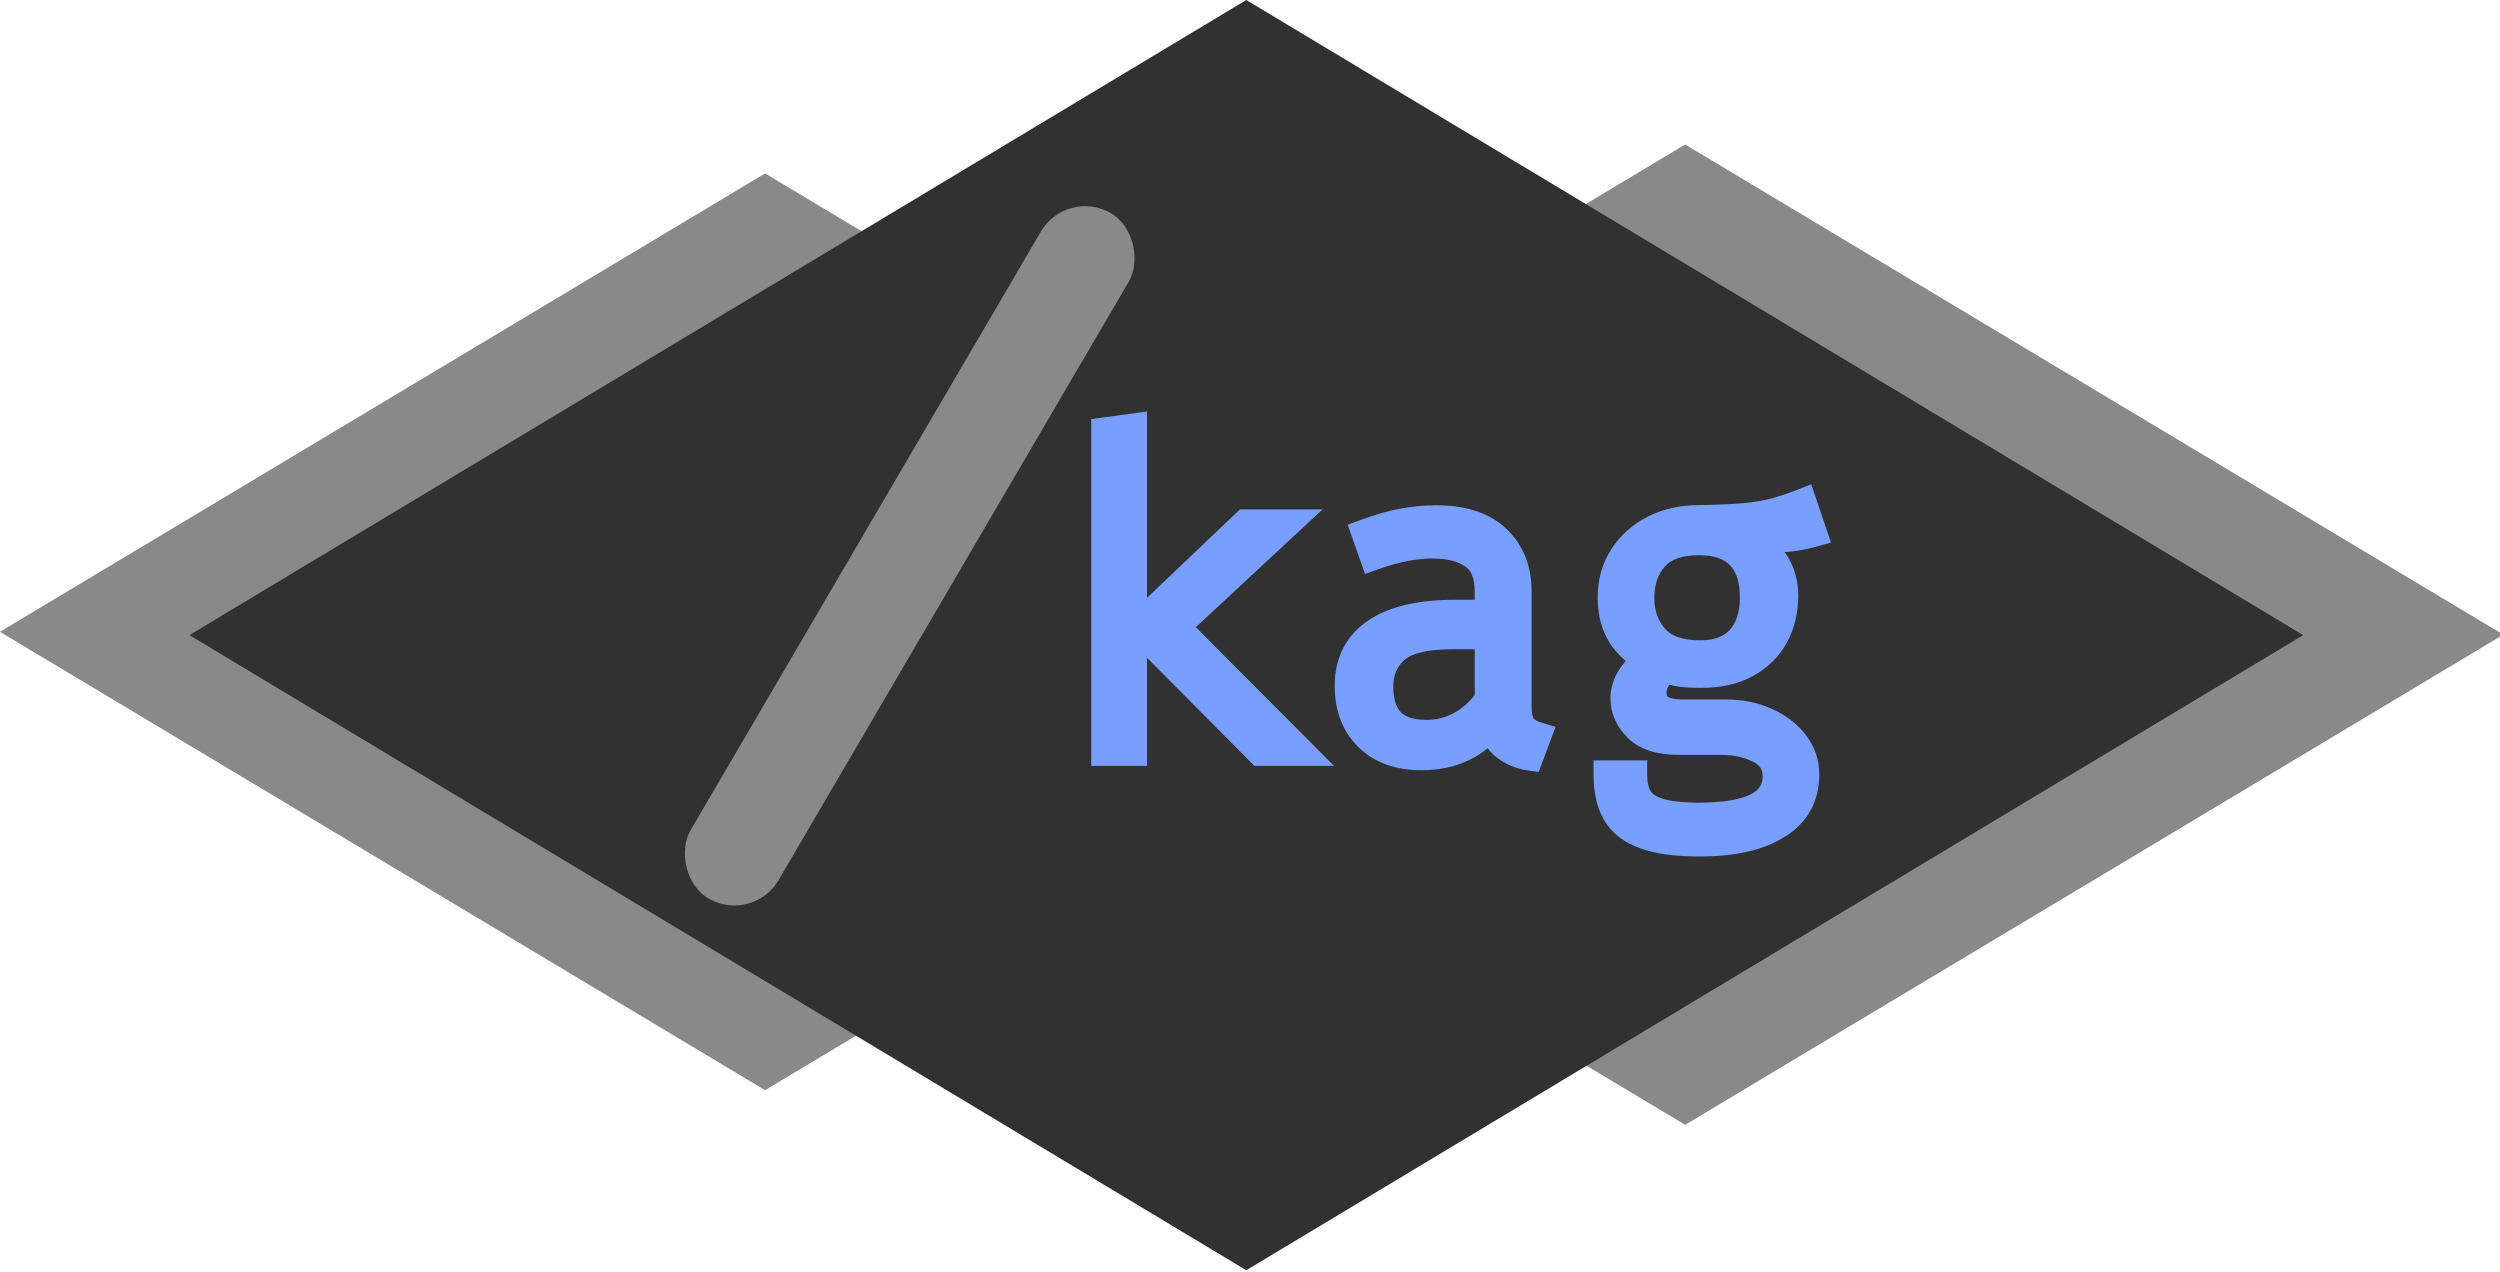 <svg width="173" height="88" viewBox="0 0 173 88" fill="none" xmlns="http://www.w3.org/2000/svg">
<rect width="65.989" height="65.989" transform="matrix(0.858 0.514 -0.858 0.514 116.612 10)" fill="#898989"/>
<rect width="61.713" height="61.713" transform="matrix(0.858 0.514 -0.858 0.514 52.944 12)" fill="#898989"/>
<rect width="85.341" height="85.341" transform="matrix(0.857 0.515 -0.857 0.515 86.243 0)" fill="#313131"/>
<path d="M88.978 36.25L81.312 43.375L89.907 52H87.222L78.688 43.405L86.203 36.25H88.978ZM78.373 29.62V52H76.513V29.875L78.373 29.62ZM104.986 48.895C104.986 49.535 105.096 50.005 105.316 50.305C105.536 50.595 105.876 50.81 106.336 50.95L105.826 52.315C105.226 52.225 104.691 52.005 104.221 51.655C103.751 51.305 103.421 50.77 103.231 50.05C102.681 50.78 101.991 51.34 101.161 51.73C100.341 52.11 99.411 52.3 98.371 52.3C96.811 52.3 95.586 51.86 94.696 50.98C93.806 50.1 93.361 48.925 93.361 47.455C93.361 45.855 93.981 44.63 95.221 43.78C96.471 42.93 98.286 42.505 100.666 42.505H103.051V40.975C103.051 39.745 102.696 38.885 101.986 38.395C101.286 37.895 100.326 37.645 99.106 37.645C98.576 37.645 97.976 37.705 97.306 37.825C96.636 37.945 95.891 38.15 95.071 38.44L94.531 36.91C95.481 36.56 96.341 36.315 97.111 36.175C97.891 36.035 98.646 35.965 99.376 35.965C101.226 35.965 102.621 36.42 103.561 37.33C104.511 38.23 104.986 39.425 104.986 40.915V48.895ZM98.731 50.815C99.591 50.815 100.396 50.605 101.146 50.185C101.896 49.765 102.531 49.18 103.051 48.43V43.93H100.441C98.571 43.93 97.266 44.26 96.526 44.92C95.786 45.57 95.416 46.435 95.416 47.515C95.416 48.605 95.686 49.43 96.226 49.99C96.766 50.54 97.601 50.815 98.731 50.815ZM124.729 34.825L125.419 36.865C124.709 37.065 123.974 37.185 123.214 37.225C122.454 37.265 121.644 37.285 120.784 37.285C121.674 37.695 122.339 38.24 122.779 38.92C123.219 39.59 123.439 40.355 123.439 41.215C123.439 42.255 123.214 43.185 122.764 44.005C122.314 44.815 121.664 45.45 120.814 45.91C119.974 46.37 118.949 46.6 117.739 46.6C117.149 46.6 116.669 46.575 116.299 46.525C115.929 46.465 115.569 46.375 115.219 46.255C114.969 46.445 114.754 46.695 114.574 47.005C114.404 47.315 114.319 47.64 114.319 47.98C114.319 48.39 114.479 48.73 114.799 49C115.129 49.27 115.709 49.405 116.539 49.405H119.449C120.459 49.405 121.374 49.59 122.194 49.96C123.024 50.33 123.679 50.83 124.159 51.46C124.649 52.09 124.894 52.8 124.894 53.59C124.894 55.12 124.249 56.28 122.959 57.07C121.679 57.87 119.904 58.27 117.634 58.27C116.064 58.27 114.814 58.105 113.884 57.775C112.954 57.455 112.284 56.95 111.874 56.26C111.474 55.58 111.274 54.7 111.274 53.62H112.984C112.984 54.28 113.109 54.825 113.359 55.255C113.619 55.685 114.079 56.005 114.739 56.215C115.399 56.435 116.344 56.545 117.574 56.545C118.784 56.545 119.784 56.44 120.574 56.23C121.374 56.03 121.974 55.72 122.374 55.3C122.774 54.88 122.974 54.35 122.974 53.71C122.974 52.88 122.589 52.26 121.819 51.85C121.049 51.44 120.124 51.235 119.044 51.235H116.134C114.874 51.235 113.944 50.94 113.344 50.35C112.744 49.76 112.444 49.085 112.444 48.325C112.444 47.845 112.584 47.375 112.864 46.915C113.154 46.445 113.584 46.02 114.154 45.64C113.284 45.18 112.634 44.6 112.204 43.9C111.774 43.2 111.559 42.345 111.559 41.335C111.559 40.305 111.814 39.385 112.324 38.575C112.834 37.765 113.544 37.125 114.454 36.655C115.364 36.185 116.419 35.95 117.619 35.95C118.989 35.93 120.079 35.88 120.889 35.8C121.709 35.71 122.399 35.585 122.959 35.425C123.529 35.265 124.119 35.065 124.729 34.825ZM117.574 37.42C116.154 37.42 115.114 37.795 114.454 38.545C113.804 39.295 113.479 40.235 113.479 41.365C113.479 42.485 113.814 43.425 114.484 44.185C115.154 44.935 116.214 45.31 117.664 45.31C118.874 45.31 119.799 44.96 120.439 44.26C121.079 43.56 121.399 42.59 121.399 41.35C121.399 40.07 121.079 39.095 120.439 38.425C119.799 37.755 118.844 37.42 117.574 37.42Z" fill="#789EFF"/>
<path d="M88.978 36.25L89.658 36.982L91.522 35.25H88.978V36.25ZM81.312 43.375L80.632 42.643L79.873 43.347L80.604 44.081L81.312 43.375ZM89.907 52V53H92.316L90.616 51.294L89.907 52ZM87.222 52L86.513 52.705L86.806 53H87.222V52ZM78.688 43.405L77.998 42.681L77.258 43.385L77.978 44.11L78.688 43.405ZM86.203 36.25V35.25H85.803L85.513 35.526L86.203 36.25ZM78.373 29.62H79.373V28.474L78.237 28.629L78.373 29.62ZM78.373 52V53H79.373V52H78.373ZM76.513 52H75.513V53H76.513V52ZM76.513 29.875L76.377 28.884L75.513 29.003V29.875H76.513ZM88.297 35.518L80.632 42.643L81.993 44.107L89.658 36.982L88.297 35.518ZM80.604 44.081L89.199 52.706L90.616 51.294L82.021 42.669L80.604 44.081ZM89.907 51H87.222V53H89.907V51ZM87.932 51.295L79.397 42.7L77.978 44.11L86.513 52.705L87.932 51.295ZM79.377 44.129L86.892 36.974L85.513 35.526L77.998 42.681L79.377 44.129ZM86.203 37.25H88.978V35.25H86.203V37.25ZM77.373 29.62V52H79.373V29.62H77.373ZM78.373 51H76.513V53H78.373V51ZM77.513 52V29.875H75.513V52H77.513ZM76.648 30.866L78.508 30.611L78.237 28.629L76.377 28.884L76.648 30.866ZM105.316 50.305L104.509 50.896L104.514 50.903L104.519 50.909L105.316 50.305ZM106.336 50.95L107.273 51.3L107.645 50.303L106.627 49.993L106.336 50.95ZM105.826 52.315L105.677 53.304L106.479 53.424L106.763 52.665L105.826 52.315ZM104.221 51.655L104.818 50.853L104.818 50.853L104.221 51.655ZM103.231 50.05L104.198 49.795L103.672 47.803L102.432 49.448L103.231 50.05ZM101.161 51.73L101.581 52.637L101.586 52.635L101.161 51.73ZM94.696 50.98L95.399 50.269L95.399 50.269L94.696 50.98ZM95.221 43.78L94.659 42.953L94.655 42.955L95.221 43.78ZM103.051 42.505V43.505H104.051V42.505H103.051ZM101.986 38.395L101.405 39.209L101.411 39.213L101.418 39.218L101.986 38.395ZM97.306 37.825L97.129 36.841L97.129 36.841L97.306 37.825ZM95.071 38.44L94.128 38.773L94.461 39.716L95.404 39.383L95.071 38.44ZM94.531 36.91L94.185 35.972L93.26 36.313L93.588 37.243L94.531 36.91ZM97.111 36.175L96.934 35.191L96.932 35.191L97.111 36.175ZM103.561 37.33L102.865 38.048L102.873 38.056L103.561 37.33ZM101.146 50.185L101.634 51.057L101.634 51.057L101.146 50.185ZM103.051 48.43L103.873 49L104.051 48.743V48.43H103.051ZM103.051 43.93H104.051V42.93H103.051V43.93ZM96.526 44.92L97.186 45.671L97.191 45.666L96.526 44.92ZM96.226 49.99L95.506 50.684L95.512 50.691L96.226 49.99ZM103.986 48.895C103.986 49.611 104.101 50.34 104.509 50.896L106.122 49.714C106.09 49.67 105.986 49.459 105.986 48.895H103.986ZM104.519 50.909C104.902 51.414 105.447 51.725 106.045 51.907L106.627 49.993C106.304 49.895 106.17 49.776 106.113 49.701L104.519 50.909ZM105.399 50.6L104.889 51.965L106.763 52.665L107.273 51.3L105.399 50.6ZM105.974 51.326C105.531 51.26 105.151 51.101 104.818 50.853L103.624 52.457C104.23 52.909 104.921 53.19 105.677 53.304L105.974 51.326ZM104.818 50.853C104.574 50.671 104.346 50.356 104.198 49.795L102.264 50.305C102.496 51.184 102.928 51.939 103.624 52.457L104.818 50.853ZM102.432 49.448C101.98 50.048 101.419 50.504 100.736 50.825L101.586 52.635C102.563 52.176 103.381 51.512 104.03 50.652L102.432 49.448ZM100.74 50.823C100.071 51.133 99.287 51.3 98.371 51.3V53.3C99.534 53.3 100.611 53.087 101.581 52.637L100.74 50.823ZM98.371 51.3C97.006 51.3 96.058 50.921 95.399 50.269L93.993 51.691C95.114 52.799 96.616 53.3 98.371 53.3V51.3ZM95.399 50.269C94.732 49.609 94.361 48.708 94.361 47.455H92.361C92.361 49.142 92.88 50.591 93.993 51.691L95.399 50.269ZM94.361 47.455C94.361 46.16 94.838 45.255 95.786 44.605L94.655 42.955C93.123 44.005 92.361 45.55 92.361 47.455H94.361ZM95.783 44.607C96.797 43.917 98.38 43.505 100.666 43.505V41.505C98.192 41.505 96.145 41.943 94.659 42.953L95.783 44.607ZM100.666 43.505H103.051V41.505H100.666V43.505ZM104.051 42.505V40.975H102.051V42.505H104.051ZM104.051 40.975C104.051 39.567 103.638 38.32 102.554 37.572L101.418 39.218C101.754 39.45 102.051 39.923 102.051 40.975H104.051ZM102.567 37.581C101.64 36.919 100.45 36.645 99.106 36.645V38.645C100.202 38.645 100.932 38.871 101.405 39.209L102.567 37.581ZM99.106 36.645C98.503 36.645 97.842 36.713 97.129 36.841L97.482 38.809C98.109 38.697 98.649 38.645 99.106 38.645V36.645ZM97.129 36.841C96.394 36.972 95.595 37.194 94.737 37.497L95.404 39.383C96.186 39.106 96.878 38.918 97.482 38.809L97.129 36.841ZM96.014 38.107L95.474 36.577L93.588 37.243L94.128 38.773L96.014 38.107ZM94.876 37.848C95.787 37.513 96.59 37.286 97.29 37.159L96.932 35.191C96.091 35.344 95.174 35.607 94.185 35.972L94.876 37.848ZM97.287 37.159C98.014 37.029 98.71 36.965 99.376 36.965V34.965C98.582 34.965 97.768 35.041 96.934 35.191L97.287 37.159ZM99.376 36.965C101.074 36.965 102.177 37.382 102.865 38.048L104.256 36.611C103.064 35.458 101.377 34.965 99.376 34.965V36.965ZM102.873 38.056C103.595 38.74 103.986 39.658 103.986 40.915H105.986C105.986 39.192 105.426 37.72 104.249 36.604L102.873 38.056ZM103.986 40.915V48.895H105.986V40.915H103.986ZM98.731 51.815C99.762 51.815 100.735 51.561 101.634 51.057L100.657 49.312C100.057 49.649 99.42 49.815 98.731 49.815V51.815ZM101.634 51.057C102.525 50.559 103.271 49.867 103.873 49L102.229 47.86C101.79 48.493 101.266 48.971 100.657 49.312L101.634 51.057ZM104.051 48.43V43.93H102.051V48.43H104.051ZM103.051 42.93H100.441V44.93H103.051V42.93ZM100.441 42.93C98.516 42.93 96.888 43.257 95.86 44.174L97.191 45.666C97.643 45.263 98.625 44.93 100.441 44.93V42.93ZM95.866 44.169C94.887 45.028 94.416 46.178 94.416 47.515H96.416C96.416 46.691 96.684 46.112 97.186 45.671L95.866 44.169ZM94.416 47.515C94.416 48.759 94.725 49.874 95.506 50.684L96.946 49.296C96.647 48.986 96.416 48.451 96.416 47.515H94.416ZM95.512 50.691C96.313 51.506 97.457 51.815 98.731 51.815V49.815C97.744 49.815 97.219 49.574 96.939 49.289L95.512 50.691ZM124.729 34.825L125.676 34.505L125.34 33.51L124.363 33.894L124.729 34.825ZM125.419 36.865L125.69 37.828L126.704 37.542L126.366 36.545L125.419 36.865ZM123.214 37.225L123.162 36.226L123.162 36.226L123.214 37.225ZM120.784 37.285V36.285L120.366 38.193L120.784 37.285ZM122.779 38.92L121.94 39.463L121.943 39.469L122.779 38.92ZM122.764 44.005L123.638 44.491L123.641 44.486L122.764 44.005ZM120.814 45.91L120.338 45.031L120.334 45.033L120.814 45.91ZM116.299 46.525L116.139 47.512L116.152 47.514L116.165 47.516L116.299 46.525ZM115.219 46.255L115.543 45.309L115.039 45.136L114.614 45.459L115.219 46.255ZM114.574 47.005L113.709 46.503L113.703 46.513L113.697 46.524L114.574 47.005ZM114.799 49L114.154 49.764L114.16 49.769L114.166 49.774L114.799 49ZM122.194 49.96L121.783 50.871L121.787 50.873L122.194 49.96ZM124.159 51.46L123.364 52.066L123.37 52.074L124.159 51.46ZM122.959 57.07L122.437 56.217L122.429 56.222L122.959 57.07ZM113.884 57.775L114.219 56.833L114.209 56.829L113.884 57.775ZM111.874 56.26L111.012 56.767L111.014 56.771L111.874 56.26ZM111.274 53.62V52.62H110.274V53.62H111.274ZM112.984 53.62H113.984V52.62H112.984V53.62ZM113.359 55.255L112.495 55.758L112.499 55.765L112.503 55.772L113.359 55.255ZM114.739 56.215L115.055 55.266L115.042 55.262L114.739 56.215ZM120.574 56.23L120.332 55.26L120.324 55.262L120.317 55.264L120.574 56.23ZM122.374 55.3L121.65 54.61L121.65 54.61L122.374 55.3ZM121.819 51.85L121.349 52.733L121.349 52.733L121.819 51.85ZM113.344 50.35L114.045 49.637L114.045 49.637L113.344 50.35ZM112.864 46.915L112.013 46.39L112.01 46.395L112.864 46.915ZM114.154 45.64L114.709 46.472L116.106 45.541L114.622 44.756L114.154 45.64ZM112.204 43.9L113.056 43.377L113.056 43.377L112.204 43.9ZM112.324 38.575L113.17 39.108L113.17 39.108L112.324 38.575ZM114.454 36.655L114.913 37.544L114.913 37.544L114.454 36.655ZM117.619 35.95V36.95H117.626L117.634 36.95L117.619 35.95ZM120.889 35.8L120.987 36.795L120.998 36.794L120.889 35.8ZM122.959 35.425L122.689 34.462L122.684 34.464L122.959 35.425ZM114.454 38.545L113.703 37.884L113.698 37.89L114.454 38.545ZM114.484 44.185L113.734 44.846L113.738 44.851L114.484 44.185ZM120.439 44.26L119.701 43.585L119.701 43.585L120.439 44.26ZM120.439 38.425L119.716 39.116L119.716 39.116L120.439 38.425ZM123.782 35.145L124.472 37.185L126.366 36.545L125.676 34.505L123.782 35.145ZM125.148 35.903C124.512 36.082 123.85 36.19 123.162 36.226L123.267 38.224C124.098 38.18 124.907 38.048 125.69 37.828L125.148 35.903ZM123.162 36.226C122.421 36.265 121.629 36.285 120.784 36.285V38.285C121.659 38.285 122.487 38.265 123.267 38.224L123.162 36.226ZM120.366 38.193C121.12 38.541 121.622 38.973 121.94 39.463L123.619 38.377C123.056 37.507 122.228 36.849 121.203 36.377L120.366 38.193ZM121.943 39.469C122.268 39.964 122.439 40.535 122.439 41.215H124.439C124.439 40.175 124.17 39.216 123.615 38.371L121.943 39.469ZM122.439 41.215C122.439 42.106 122.248 42.867 121.887 43.524L123.641 44.486C124.18 43.503 124.439 42.404 124.439 41.215H122.439ZM121.89 43.519C121.537 44.155 121.028 44.657 120.338 45.031L121.29 46.789C122.3 46.243 123.092 45.475 123.638 44.491L121.89 43.519ZM120.334 45.033C119.675 45.394 118.825 45.6 117.739 45.6V47.6C119.074 47.6 120.273 47.346 121.294 46.787L120.334 45.033ZM117.739 45.6C117.171 45.6 116.741 45.576 116.433 45.534L116.165 47.516C116.597 47.574 117.127 47.6 117.739 47.6V45.6ZM116.459 45.538C116.144 45.487 115.839 45.41 115.543 45.309L114.895 47.201C115.299 47.34 115.714 47.443 116.139 47.512L116.459 45.538ZM114.614 45.459C114.245 45.739 113.946 46.095 113.709 46.503L115.439 47.507C115.562 47.295 115.693 47.151 115.824 47.051L114.614 45.459ZM113.697 46.524C113.45 46.975 113.319 47.465 113.319 47.98H115.319C115.319 47.815 115.358 47.655 115.451 47.486L113.697 46.524ZM113.319 47.98C113.319 48.692 113.615 49.309 114.154 49.764L115.444 48.236C115.344 48.151 115.319 48.088 115.319 47.98H113.319ZM114.166 49.774C114.779 50.276 115.665 50.405 116.539 50.405V48.405C115.753 48.405 115.479 48.264 115.432 48.226L114.166 49.774ZM116.539 50.405H119.449V48.405H116.539V50.405ZM119.449 50.405C120.335 50.405 121.107 50.567 121.783 50.871L122.605 49.048C121.641 48.613 120.583 48.405 119.449 48.405V50.405ZM121.787 50.873C122.487 51.185 122.999 51.588 123.364 52.066L124.955 50.854C124.359 50.072 123.562 49.475 122.601 49.047L121.787 50.873ZM123.37 52.074C123.725 52.53 123.894 53.025 123.894 53.59H125.894C125.894 52.575 125.573 51.65 124.948 50.846L123.37 52.074ZM123.894 53.59C123.894 54.777 123.426 55.611 122.437 56.217L123.481 57.923C125.072 56.949 125.894 55.463 125.894 53.59H123.894ZM122.429 56.222C121.369 56.885 119.805 57.27 117.634 57.27V59.27C120.004 59.27 121.989 58.855 123.489 57.918L122.429 56.222ZM117.634 57.27C116.119 57.27 114.997 57.109 114.219 56.833L113.55 58.717C114.631 59.101 116.009 59.27 117.634 59.27V57.27ZM114.209 56.829C113.451 56.569 112.997 56.193 112.734 55.749L111.014 56.771C111.571 57.708 112.457 58.342 113.559 58.721L114.209 56.829ZM112.736 55.753C112.454 55.273 112.274 54.585 112.274 53.62H110.274C110.274 54.815 110.494 55.887 111.012 56.767L112.736 55.753ZM111.274 54.62H112.984V52.62H111.274V54.62ZM111.984 53.62C111.984 54.401 112.131 55.133 112.495 55.758L114.224 54.752C114.087 54.517 113.984 54.159 113.984 53.62H111.984ZM112.503 55.772C112.929 56.477 113.632 56.912 114.436 57.168L115.042 55.262C114.526 55.098 114.309 54.893 114.215 54.738L112.503 55.772ZM114.423 57.164C115.234 57.434 116.306 57.545 117.574 57.545V55.545C116.382 55.545 115.564 55.436 115.055 55.266L114.423 57.164ZM117.574 57.545C118.834 57.545 119.928 57.437 120.831 57.196L120.317 55.264C119.641 55.443 118.735 55.545 117.574 55.545V57.545ZM120.817 57.2C121.727 56.973 122.523 56.593 123.098 55.99L121.65 54.61C121.425 54.847 121.022 55.087 120.332 55.26L120.817 57.2ZM123.098 55.99C123.694 55.364 123.974 54.578 123.974 53.71H121.974C121.974 54.122 121.854 54.396 121.65 54.61L123.098 55.99ZM123.974 53.71C123.974 53.135 123.839 52.584 123.535 52.095C123.233 51.608 122.799 51.239 122.289 50.967L121.349 52.733C121.609 52.871 121.753 53.017 121.836 53.15C121.917 53.281 121.974 53.455 121.974 53.71H123.974ZM122.289 50.967C121.344 50.464 120.25 50.235 119.044 50.235V52.235C119.999 52.235 120.754 52.416 121.349 52.733L122.289 50.967ZM119.044 50.235H116.134V52.235H119.044V50.235ZM116.134 50.235C115.008 50.235 114.383 49.969 114.045 49.637L112.643 51.063C113.505 51.911 114.74 52.235 116.134 52.235V50.235ZM114.045 49.637C113.614 49.213 113.444 48.787 113.444 48.325H111.444C111.444 49.383 111.874 50.307 112.643 51.063L114.045 49.637ZM113.444 48.325C113.444 48.05 113.522 47.758 113.718 47.435L112.01 46.395C111.646 46.992 111.444 47.64 111.444 48.325H113.444ZM113.715 47.44C113.914 47.118 114.23 46.791 114.709 46.472L113.599 44.808C112.938 45.249 112.395 45.772 112.013 46.39L113.715 47.44ZM114.622 44.756C113.878 44.363 113.376 43.897 113.056 43.377L111.352 44.423C111.893 45.303 112.69 45.997 113.687 46.524L114.622 44.756ZM113.056 43.377C112.743 42.867 112.559 42.203 112.559 41.335H110.559C110.559 42.487 110.805 43.533 111.352 44.423L113.056 43.377ZM112.559 41.335C112.559 40.479 112.768 39.746 113.17 39.108L111.478 38.042C110.86 39.024 110.559 40.131 110.559 41.335H112.559ZM113.17 39.108C113.579 38.459 114.15 37.938 114.913 37.544L113.995 35.767C112.938 36.312 112.09 37.071 111.478 38.042L113.17 39.108ZM114.913 37.544C115.659 37.158 116.551 36.95 117.619 36.95V34.95C116.287 34.95 115.07 35.212 113.995 35.767L114.913 37.544ZM117.634 36.95C119.016 36.93 120.137 36.879 120.987 36.795L120.791 34.805C120.021 34.881 118.963 34.93 117.605 34.95L117.634 36.95ZM120.998 36.794C121.853 36.7 122.602 36.567 123.234 36.386L122.684 34.464C122.196 34.603 121.565 34.72 120.78 34.806L120.998 36.794ZM123.229 36.388C123.835 36.218 124.457 36.007 125.095 35.756L124.363 33.894C123.781 34.123 123.223 34.312 122.689 34.462L123.229 36.388ZM117.574 36.42C115.991 36.42 114.622 36.84 113.703 37.884L115.205 39.206C115.606 38.75 116.317 38.42 117.574 38.42V36.42ZM113.698 37.89C112.869 38.847 112.479 40.03 112.479 41.365H114.479C114.479 40.44 114.739 39.743 115.21 39.2L113.698 37.89ZM112.479 41.365C112.479 42.701 112.886 43.884 113.734 44.846L115.234 43.524C114.743 42.966 114.479 42.269 114.479 41.365H112.479ZM113.738 44.851C114.67 45.894 116.058 46.31 117.664 46.31V44.31C116.37 44.31 115.639 43.976 115.23 43.519L113.738 44.851ZM117.664 46.31C119.072 46.31 120.298 45.896 121.177 44.935L119.701 43.585C119.3 44.024 118.676 44.31 117.664 44.31V46.31ZM121.177 44.935C122.032 44 122.399 42.761 122.399 41.35H120.399C120.399 42.419 120.126 43.12 119.701 43.585L121.177 44.935ZM122.399 41.35C122.399 39.912 122.038 38.652 121.162 37.734L119.716 39.116C120.12 39.538 120.399 40.228 120.399 41.35H122.399ZM121.162 37.734C120.272 36.802 119.013 36.42 117.574 36.42V38.42C118.675 38.42 119.326 38.708 119.716 39.116L121.162 37.734Z" fill="#789EFF"/>
<rect width="7" height="55" rx="3.5" transform="matrix(0.869 0.495 -0.505 0.863 73.799 13)" fill="#898989"/>
</svg>
